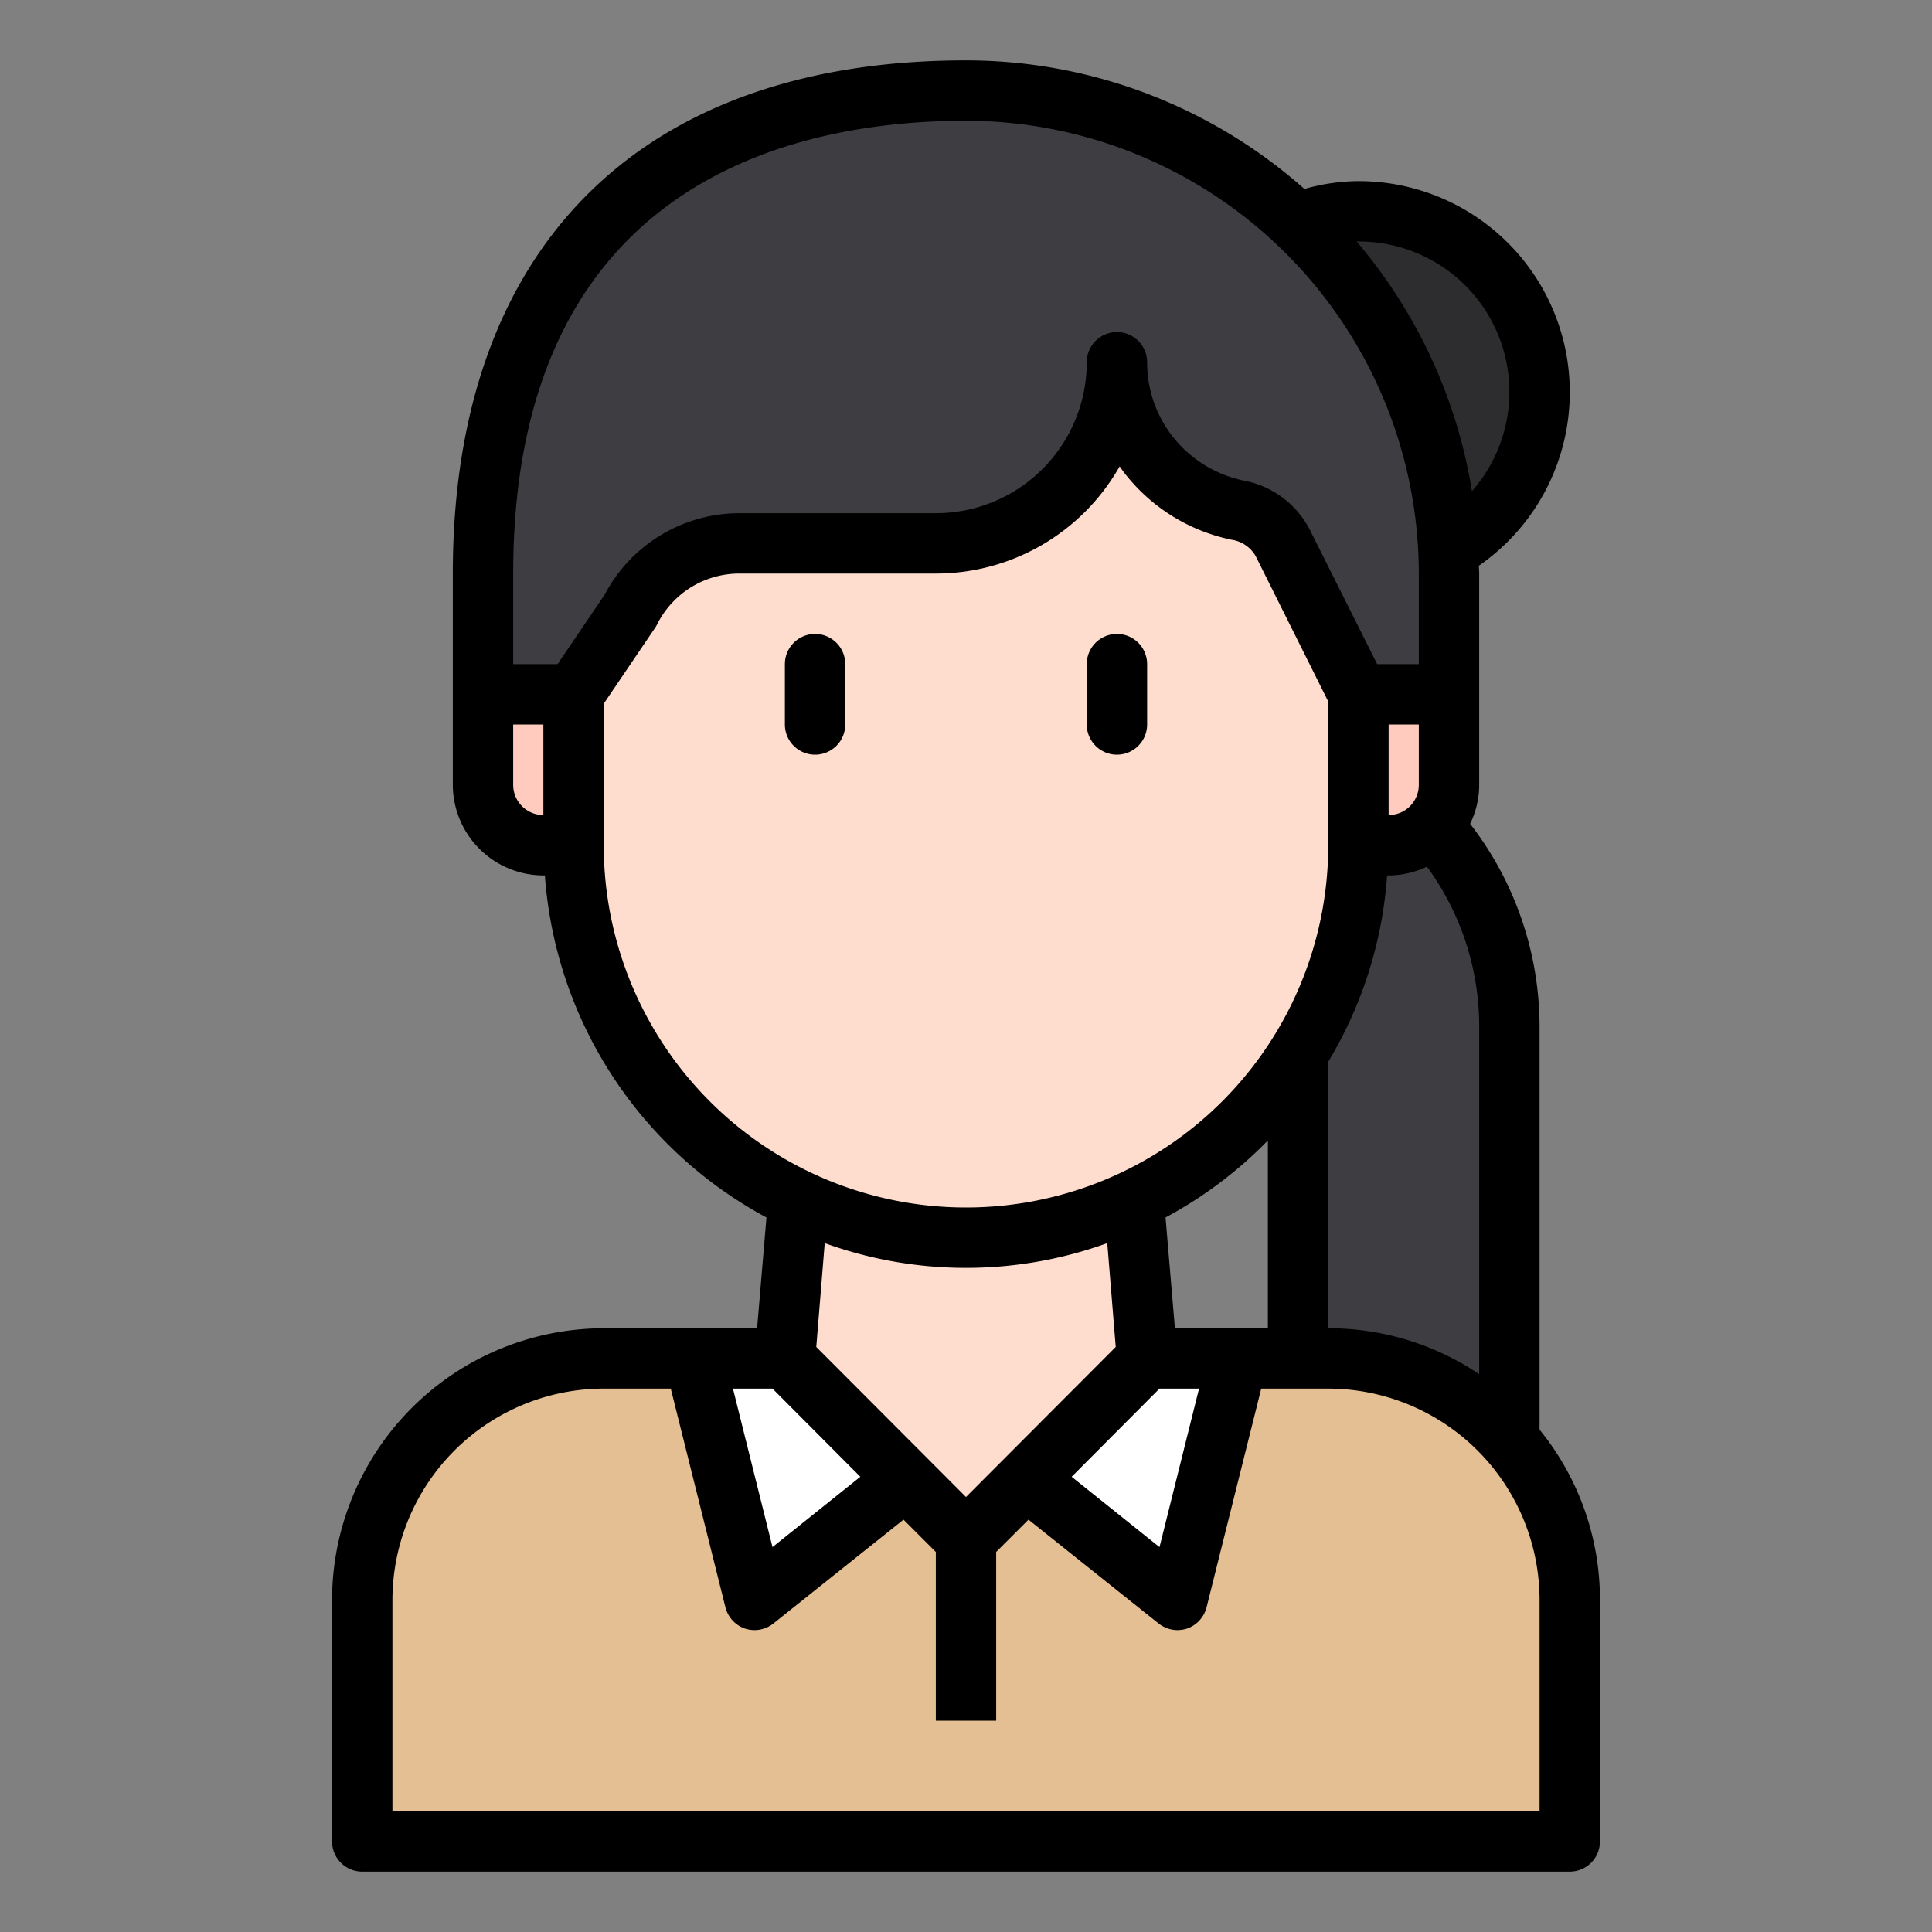 <svg id="Line" height="512" viewBox="0 0 64 64" width="512" xmlns="http://www.w3.org/2000/svg"><rect x="0" y="0" width="64" height="64" fill="#808080" stroke="none"/><path d="m50 51v-17a10 10 0 0 0 -10-10h-4v7h3a4 4 0 0 1 4 4v14z" fill="#3e3d42"/><path d="m20 45h24a8 8 0 0 1 8 8v8a0 0 0 0 1 0 0h-40a0 0 0 0 1 0 0v-8a8 8 0 0 1 8-8z" fill="#e4bf93"/><path d="m38 45-6 6-6-6 1-12h10z" fill="#ffddce"/><path d="m46 21h2a0 0 0 0 1 0 0v7a0 0 0 0 1 0 0h-2a2 2 0 0 1 -2-2v-3a2 2 0 0 1 2-2z" fill="#ffcbbe" transform="matrix(-1 0 0 -1 92 49)"/><circle cx="45" cy="13" fill="#2d2d30" r="6"/><path d="m18 21h2a0 0 0 0 1 0 0v7a0 0 0 0 1 0 0h-2a2 2 0 0 1 -2-2v-3a2 2 0 0 1 2-2z" fill="#ffcbbe"/><path d="m32 41a13 13 0 0 1 -13-13v-19l26 1v18a13 13 0 0 1 -13 13z" fill="#ffddce"/><path d="m48 19v4h-3l-2.51-5.02a2.088 2.088 0 0 0 -1.49-1.08 5 5 0 0 1 -4-4.9 6 6 0 0 1 -6 6h-6.53a4.02 4.02 0 0 0 -3.58 2.21l-1.89 2.79h-3v-4c0-11.5 7.163-16 16-16a16 16 0 0 1 16 16z" fill="#3e3d42"/><path d="m23 45 2 8 5-4-4-4z" fill="#fff"/><path d="m41 45-2 8-5-4 4-4z" fill="#fff"/><path d="m51 47.36v-13.36a10.986 10.986 0 0 0 -2.3-6.71 2.947 2.947 0 0 0 .3-1.29v-7c0-.09-.01-.17-.01-.26a6.992 6.992 0 0 0 -3.99-12.74 6.677 6.677 0 0 0 -1.79.26 16.888 16.888 0 0 0 -11.21-4.26c-10.8 0-17 6.2-17 17v7a3.009 3.009 0 0 0 3 3h.05a14 14 0 0 0 7.34 11.33l-.31 3.67h-5.08a9.014 9.014 0 0 0 -9 9v8a1 1 0 0 0 1 1h40a1 1 0 0 0 1-1v-8a8.914 8.914 0 0 0 -2-5.64zm-2-13.36v11.52a8.94 8.94 0 0 0 -5-1.52v-8.83a13.834 13.834 0 0 0 1.95-6.17h.05a3 3 0 0 0 1.27-.29 8.953 8.953 0 0 1 1.73 5.29zm-3-7v-3h1v2a1 1 0 0 1 -1 1zm-1-19a4.981 4.981 0 0 1 3.76 8.27 16.923 16.923 0 0 0 -3.82-8.27zm-27 19a1 1 0 0 1 -1-1v-2h1zm-1-5v-3c0-13.05 9.4-15 15-15a15.018 15.018 0 0 1 15 15v3h-1.38l-2.24-4.47a3.1 3.1 0 0 0 -2.18-1.61 4.028 4.028 0 0 1 -2.29-1.38 3.972 3.972 0 0 1 -.91-2.54 1 1 0 0 0 -2 0 5 5 0 0 1 -5 5h-6.53a5.046 5.046 0 0 0 -4.44 2.7l-1.56 2.3zm3 6v-4.69l1.72-2.54a1.091 1.091 0 0 0 .06-.11 3.044 3.044 0 0 1 2.69-1.66h6.53a7 7 0 0 0 6.09-3.55c.09.13.18.25.28.37a6.041 6.041 0 0 0 3.43 2.06 1.1 1.1 0 0 1 .8.55l2.4 4.81v4.76a12 12 0 0 1 -24 0zm18.41 18h1.31l-1.31 5.25-2.91-2.33zm-6.41 3.59-4.96-4.97.28-3.44a13.765 13.765 0 0 0 9.36 0l.28 3.44zm6.92-5.59-.31-3.67a13.9 13.9 0 0 0 3.39-2.55v6.22zm-13.33 2 2.91 2.92-2.91 2.33-1.31-5.25zm25.41 14h-38v-7a7.008 7.008 0 0 1 7-7h2.22l1.81 7.24a1.01 1.01 0 0 0 .65.71 1.127 1.127 0 0 0 .32.05 1.02 1.02 0 0 0 .62-.22l4.31-3.44 1.07 1.07v5.59h2v-5.59l1.07-1.07 4.31 3.44a1.02 1.02 0 0 0 .62.22 1.127 1.127 0 0 0 .32-.05 1.01 1.01 0 0 0 .65-.71l1.81-7.24h2.22a7.008 7.008 0 0 1 7 7z"/><path d="m27 21a1 1 0 0 0 -1 1v2a1 1 0 0 0 2 0v-2a1 1 0 0 0 -1-1z"/><path d="m37 25a1 1 0 0 0 1-1v-2a1 1 0 0 0 -2 0v2a1 1 0 0 0 1 1z"/></svg>